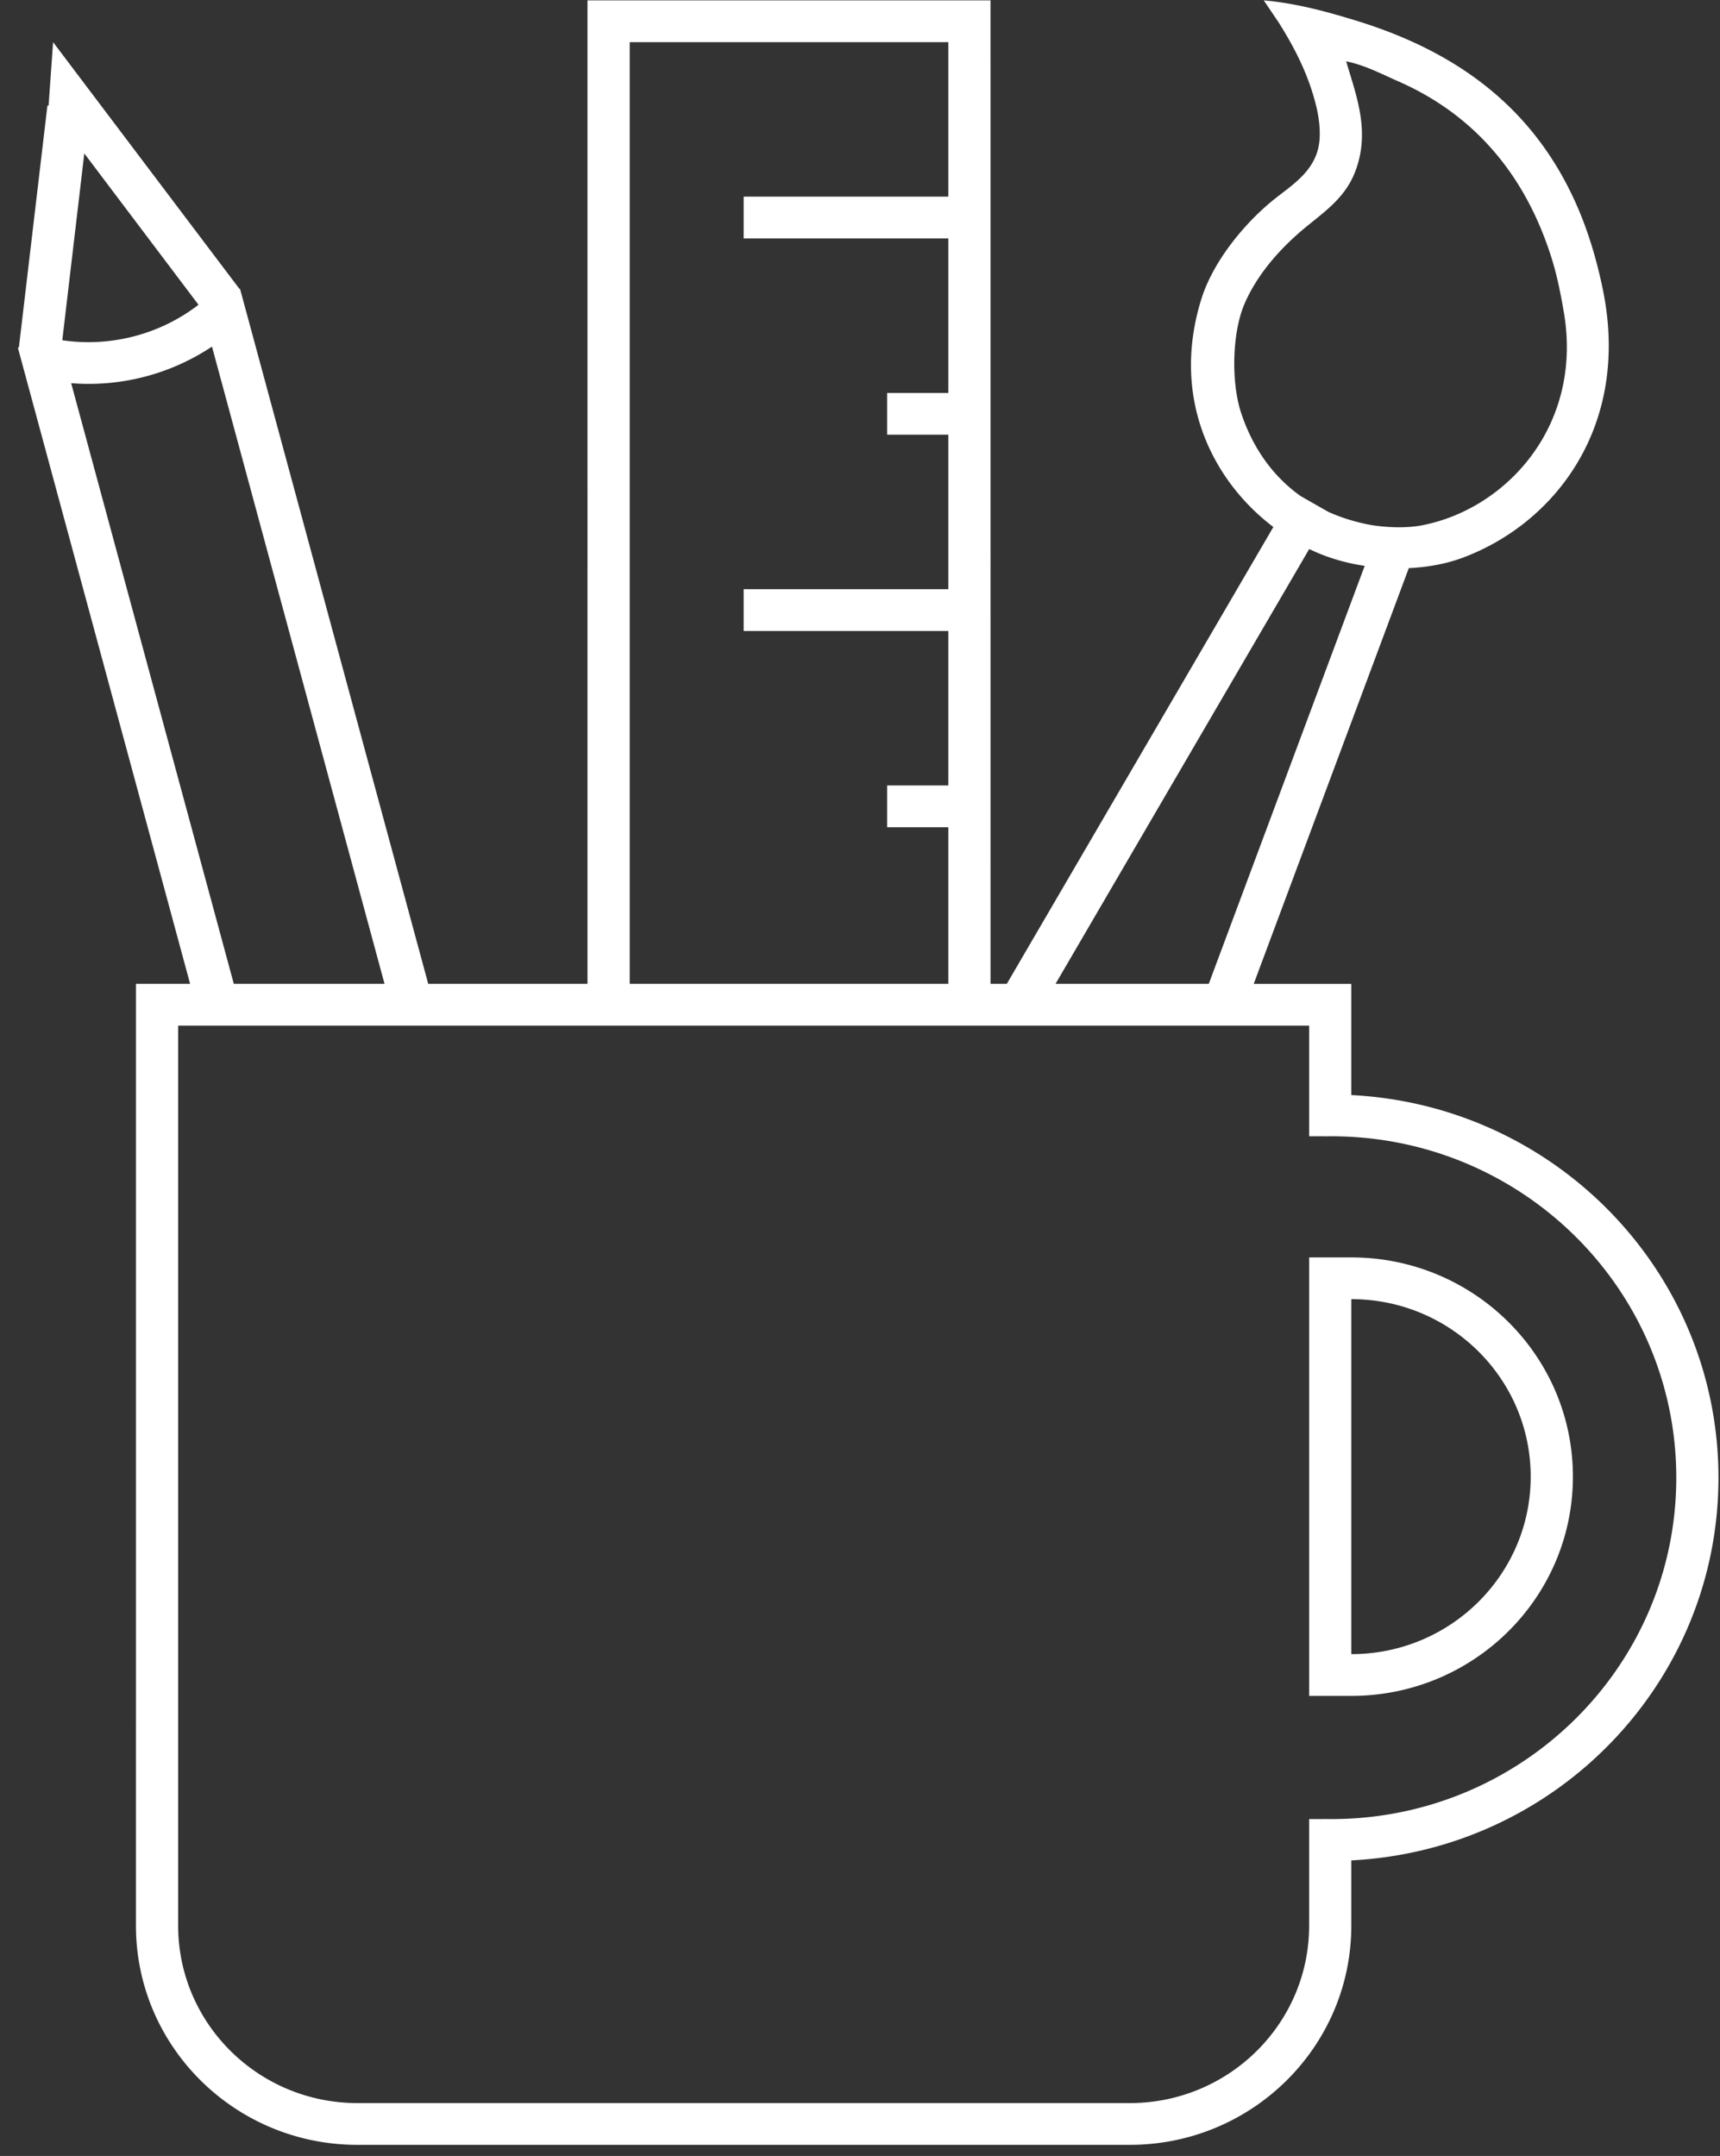 <svg xmlns="http://www.w3.org/2000/svg" width="79" height="99" viewBox="0 0 79 99"><rect x="0" y="0" width="79" height="99" fill="#333333" stroke="none"/><g><g><path fill="#fff" d="M6.245 45.178h2.487L.82 15.964l.048-.012 1.31-11.106.053.006.208-2.916 8.559 11.33.026-.007.017.065 8.627 31.854h7.316V.017h18.51l.001 45.161h.748L58.485 24.2c-2.801-2.126-4.711-5.914-3.315-10.442.537-1.74 1.95-3.442 3.213-4.492.813-.676 1.885-1.27 2.165-2.465.144-.614.039-1.384-.093-1.923-.36-1.473-1-2.688-1.711-3.824L58.045.017c1.527.135 2.951.535 4.25.933C67.161 2.444 70.6 5.157 72.491 9.59c.483 1.135.853 2.367 1.129 3.709 1.282 6.248-2.183 10.727-6.438 12.311-.756.283-1.608.437-2.475.478l-7.123 19.091h4.482v5.106c9.394.474 16.863 8.159 16.863 17.571 0 9.411-7.469 17.098-16.863 17.572v2.996c0 5.56-4.556 10.067-10.176 10.067h-35.47c-5.62 0-10.176-4.507-10.176-10.067zm53.884 38.354h.678v-.004c.113.002.226.004.34.004 8.75 0 15.845-7.018 15.845-15.677 0-8.658-7.094-15.677-15.845-15.677-.114 0-.227.002-.34.004v-.004h-.678v-5.082H8.183v41.327c0 4.5 3.688 8.15 8.238 8.15h35.47c4.55 0 8.238-3.65 8.238-8.15zM48.481 45.178h7.038l7.162-19.195a8.897 8.897 0 0 1-1.982-.522c-.19-.076-.379-.16-.566-.25zM28.923 1.935v43.243h14.634v-7.19h-2.81v-1.919h2.81v-7.095h-9.4v-1.918h9.4v-7.095h-2.81v-1.918h2.81v-7.095h-9.4V9.03h9.4V1.935zm33.144 74.022c4.55 0 8.238-3.649 8.238-8.15s-3.688-8.15-8.238-8.15zm0 1.918H60.13V57.74h1.938c5.62 0 10.176 4.507 10.176 10.067 0 5.56-4.555 10.068-10.176 10.068zM61.83 2.817c.459 1.568 1.138 3.246.395 5.113-.454 1.142-1.357 1.77-2.235 2.488-1.124.92-2.237 2.14-2.84 3.559-.556 1.311-.614 3.579-.14 4.999.531 1.59 1.444 2.886 2.724 3.801l1.28.73c.52.233 1.083.417 1.688.548.728.159 1.796.223 2.597.07 3.9-.747 7.412-4.59 6.53-9.78-.149-.872-.315-1.697-.559-2.476-1.195-3.82-3.538-6.593-7.042-8.132-.736-.322-1.547-.752-2.398-.92zM9.736 15.916a10.222 10.222 0 0 1-6.467 1.68l7.47 27.582h6.923zm-5.864-8.87l-1.011 8.578c1.08.158 2.21.107 3.333-.191a8.243 8.243 0 0 0 2.923-1.438z"/></g></g></svg>